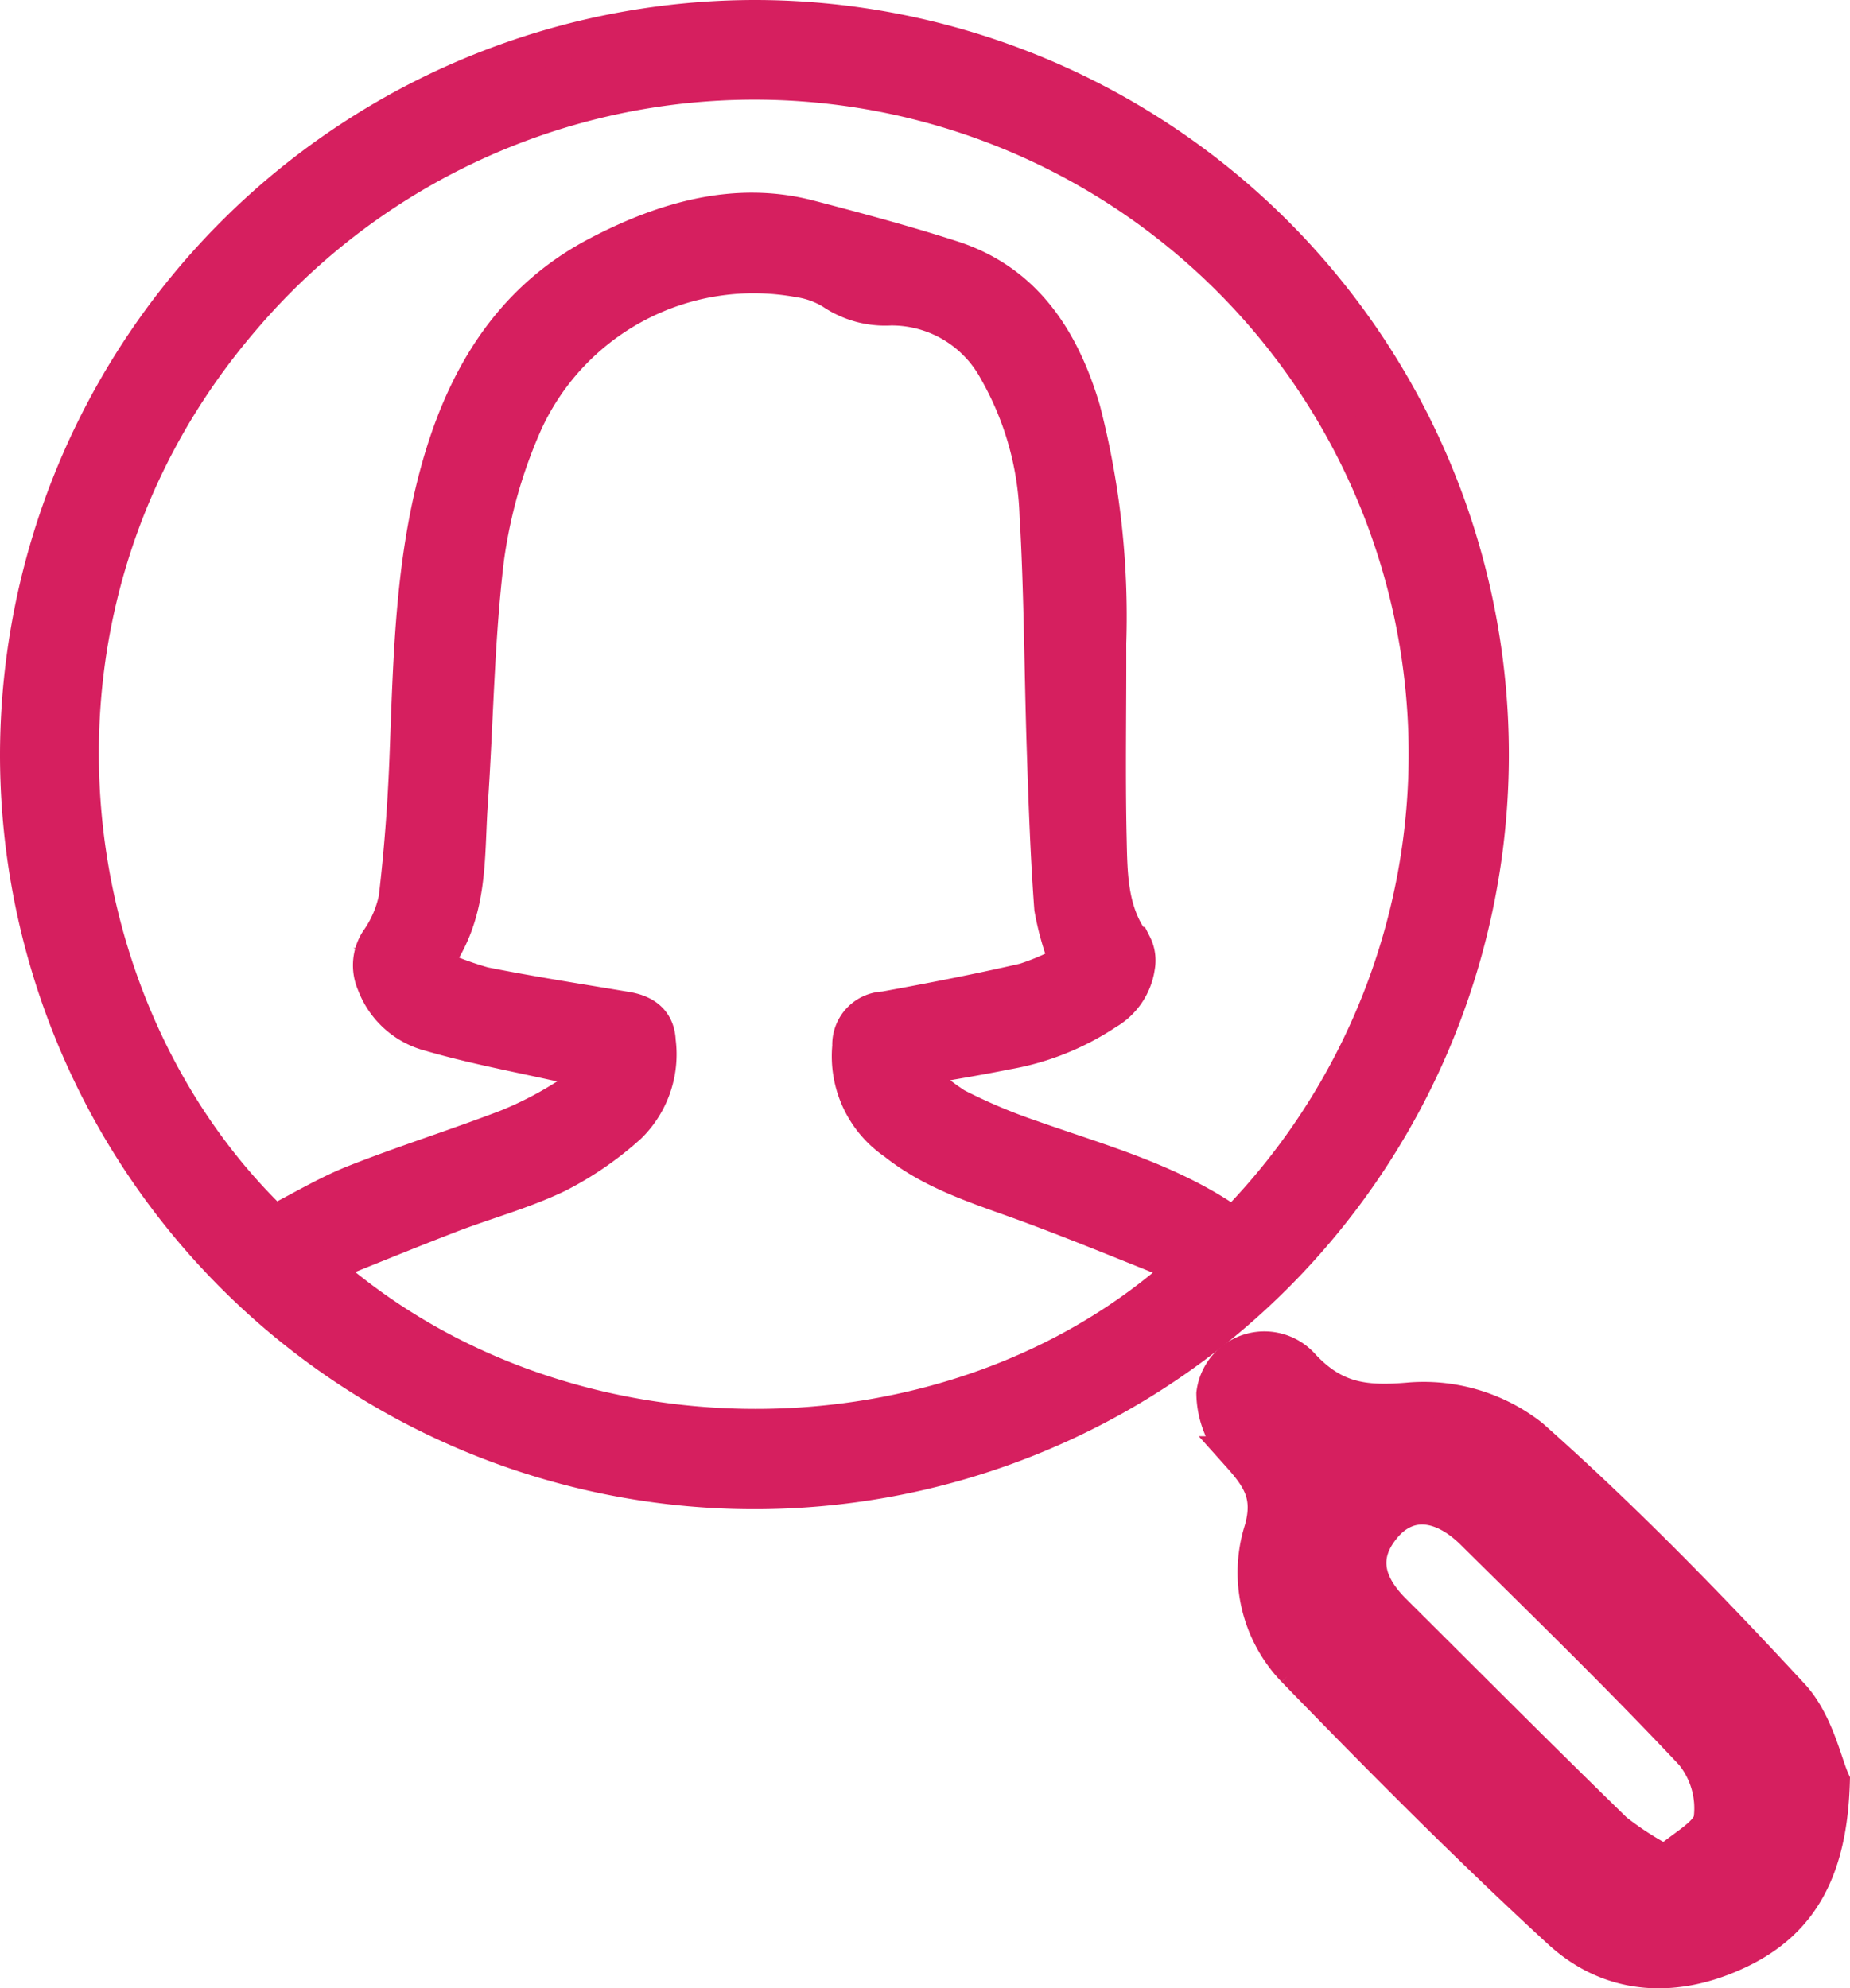 <svg id="Layer_1" data-name="Layer 1" xmlns="http://www.w3.org/2000/svg" viewBox="0 0 104.966 112.794"><defs><style>.cls-1{fill:#d61f5f;stroke:#d61f5f;stroke-miterlimit:10;stroke-width:2px;}</style></defs><title>Profile_Notificationsvg</title><path class="cls-1" d="M50.357,4.603A41.806,41.806,0,1,1,8.52,46.369,41.871,41.871,0,0,1,50.357,4.603Zm27.146,68.5A38.117,38.117,0,1,0,21.268,21.708C7.331,37.95,10.46,60.881,23.069,72.973c1.549-.786,3.018-1.679,4.594-2.301,2.859-1.128,5.799-2.047,8.668-3.151a20.596,20.596,0,0,0,3.451-1.802,7.768,7.768,0,0,0,1.364-1.533c-.937-.124-1.576-.162-2.193-.298-2.345-.517-4.711-.967-7.013-1.637a4.6,4.6,0,0,1-3.177-2.854,2.567,2.567,0,0,1,.172-2.393,6.434,6.434,0,0,0,1.068-2.432c.308-2.621.508-5.261.612-7.899.228-5.789.299-11.59,2.012-17.201,1.503-4.921,4.136-9.008,8.813-11.455,3.76-1.968,7.81-3.16,11.998-2.066,2.709.708,5.441,1.438,8.109,2.3,4.131,1.336,6.237,4.633,7.413,8.608A46.781,46.781,0,0,1,70.423,40.09c.013,3.685-.061,7.371.022,11.054.047,2.089.037,4.233,1.424,6.048a1.98,1.98,0,0,1,.182,1.251,3.549,3.549,0,0,1-1.743,2.574,14.791,14.791,0,0,1-5.741,2.276c-1.646.336-3.307.598-4.962.893-.051.098-.102.197-.153.295a14.751,14.751,0,0,0,2.278,1.837,31.696,31.696,0,0,0,4.237,1.801C69.933,69.523,74.026,70.617,77.503,73.103ZM25.767,75.454C39.39,87.608,61.541,87.44,74.673,75.62a9.23,9.23,0,0,0-1.137-.654c-2.542-1.019-5.078-2.057-7.647-3.006-2.634-.973-5.351-1.757-7.593-3.553a5.909,5.909,0,0,1-2.554-5.461,2.018,2.018,0,0,1,1.95-2.101c2.661-.484,5.318-1,7.953-1.606a13.613,13.613,0,0,0,2.421-1.043,16.301,16.301,0,0,1-.864-3.062c-.223-3-.326-6.011-.425-9.019-.148-4.483-.151-8.973-.416-13.449a17.671,17.671,0,0,0-2.305-8.036,6.744,6.744,0,0,0-6.006-3.563,5.343,5.343,0,0,1-3.303-.909,4.958,4.958,0,0,0-1.87-.68,14.261,14.261,0,0,0-15.554,8.073,28.419,28.419,0,0,0-2.207,7.772c-.554,4.611-.599,9.281-.92,13.922-.213,3.076.064,6.273-2.124,9.13a19.41,19.41,0,0,0,2.892,1.078c2.688.536,5.398.955,8.102,1.408,1.122.188,1.753.767,1.794,1.811a5.679,5.679,0,0,1-1.637,4.78,18.734,18.734,0,0,1-4.094,2.819c-1.95.934-4.071,1.504-6.098,2.284C30.642,73.475,28.273,74.451,25.767,75.454Z" transform="translate(-7.52 -3.603)"/><path class="cls-1" d="M111.48,104.626c-.134,5.053-1.801,7.992-5.319,9.664-3.569,1.697-7.224,1.537-10.14-1.141-5.187-4.765-10.155-9.777-15.066-14.83a7.957,7.957,0,0,1-1.846-7.912c.575-2.01-.149-3.01-1.335-4.332a5.142,5.142,0,0,1-1.375-3.413,2.88,2.88,0,0,1,5.029-1.546c1.845,1.972,3.597,2.132,6.175,1.903a9.9,9.9,0,0,1,6.775,2.066c5.201,4.607,10.072,9.61,14.796,14.715C110.56,101.296,111.03,103.639,111.48,104.626Zm-9.465,4.666c1.028-.93,2.453-1.611,2.599-2.502a4.94,4.94,0,0,0-1.063-3.715c-4.03-4.291-8.257-8.399-12.443-12.542-1.795-1.777-3.704-1.931-5.028-.39-1.51,1.758-.969,3.393.523,4.877,4.176,4.154,8.332,8.328,12.552,12.437A18.174,18.174,0,0,0,102.015,109.292Z" transform="translate(-7.52 -3.603)"/></svg>